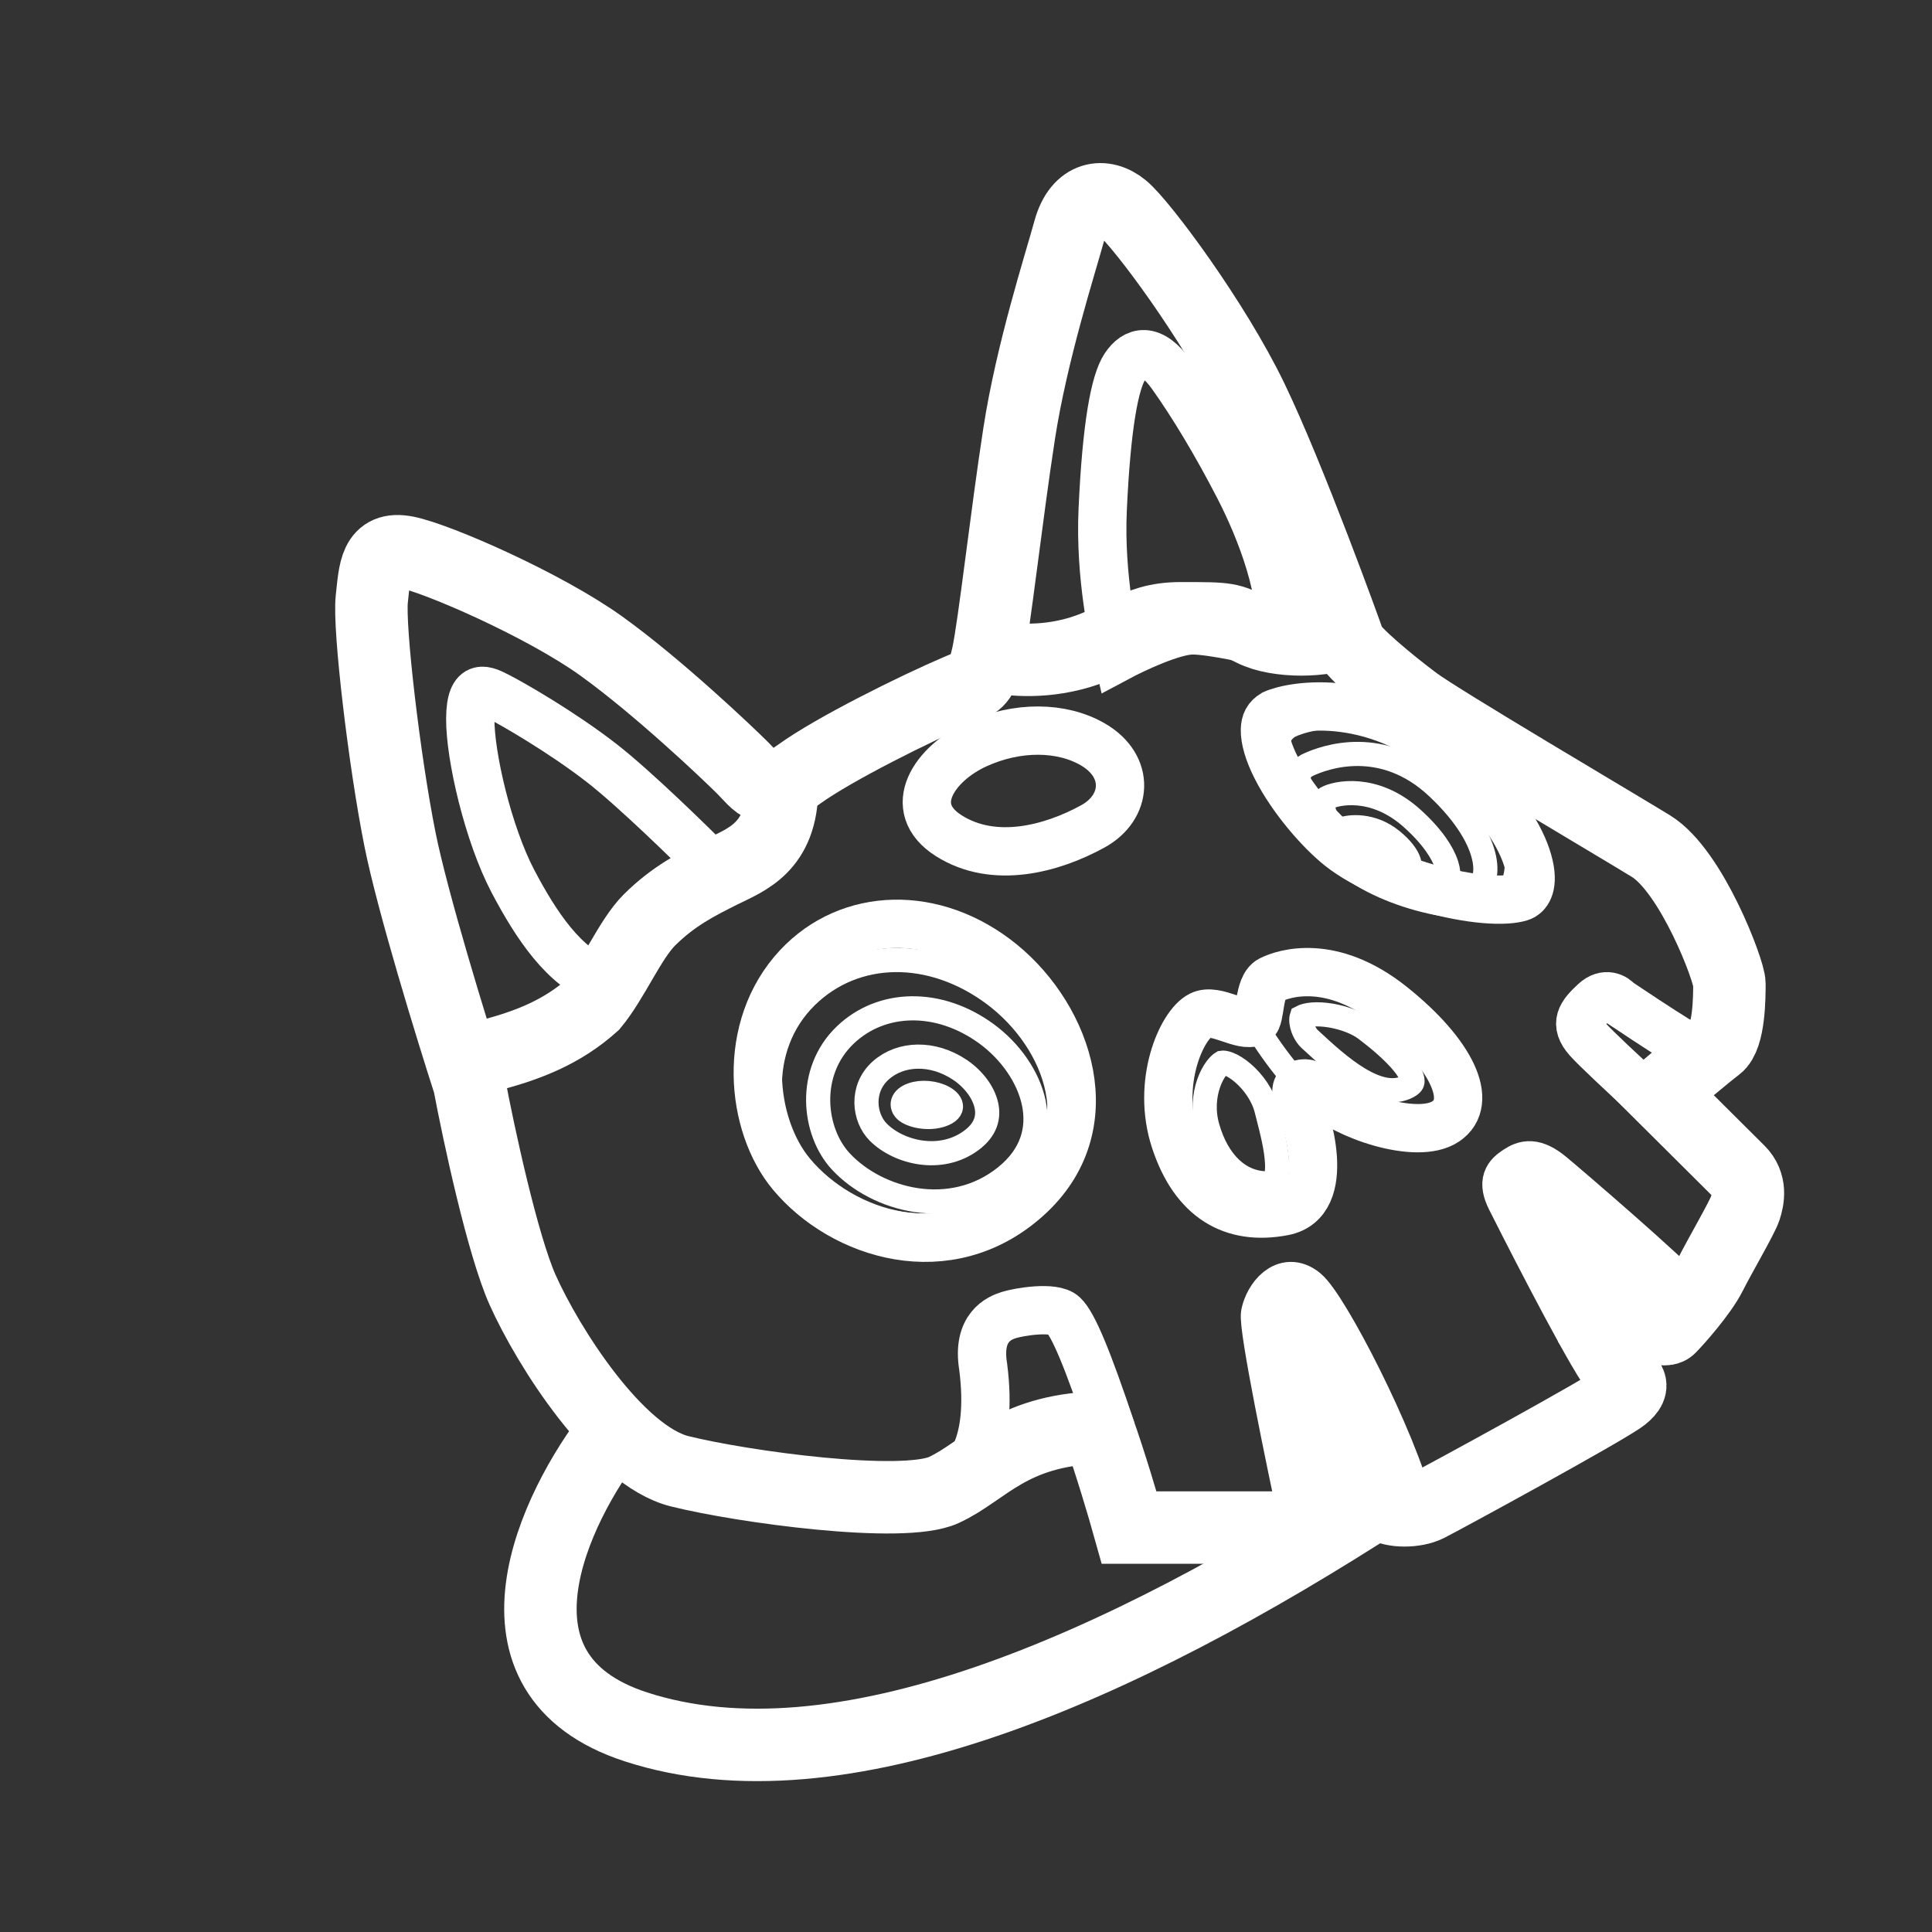 <svg width="80" height="80" viewBox="0 0 80 80" fill="none" xmlns="http://www.w3.org/2000/svg">
<rect x="0" y="0" width="80" height="80" fill="#333333" stroke="none"/>
<path d="M25.429 59.253C22.939 62.43 19.632 69.328 26.331 71.506C34.705 74.229 46.299 69.154 57.378 61.976" stroke="#FFFFFF" stroke-width="3"/>
<path d="M39.286 34.605C37.435 33.432 38.719 31.608 40.423 30.827C42.128 30.045 43.976 30.078 45.259 30.827C46.821 31.739 46.679 33.432 45.259 34.215C43.55 35.155 41.162 35.794 39.286 34.605Z" stroke="#FFFFFF" stroke-width="2"/>
<path d="M52.614 40.576C52.086 40.842 52.218 42.174 51.954 42.307C51.427 42.573 50.346 41.721 49.713 42.041C48.922 42.44 47.867 44.837 48.658 47.234C49.449 49.631 51.031 50.563 53.141 50.163C55.25 49.764 54.064 46.169 53.8 45.636C53.405 44.837 54.064 44.571 54.723 45.236C55.646 46.169 58.678 47.234 59.865 46.435C61.052 45.636 60.129 43.639 57.624 41.641C55.119 39.644 53.141 40.31 52.614 40.576Z" stroke="#FFFFFF" stroke-width="2"/>
<path d="M52.879 31.007C52.888 30.592 53.037 30.287 53.378 30.073C54.239 29.639 57.52 28.899 60.543 31.624C62.077 33.007 62.681 34.336 62.792 35.356C62.906 36.395 62.517 37.079 62.114 37.329C61.923 37.447 61.561 37.538 61.029 37.547C60.512 37.555 59.894 37.485 59.243 37.34C57.93 37.047 56.559 36.469 55.66 35.714C54.929 35.099 53.902 33.858 53.318 32.633C53.026 32.018 52.868 31.457 52.879 31.007Z" stroke="#FFFFFF"/>
<path d="M53.776 32.2C53.776 32.026 53.838 31.857 54.112 31.694C54.862 31.33 57.272 30.483 59.533 32.617C60.74 33.756 61.294 34.773 61.454 35.522C61.614 36.276 61.376 36.674 61.124 36.822C61.004 36.893 60.753 36.949 60.342 36.921C59.948 36.895 59.472 36.798 58.963 36.639C57.94 36.321 56.854 35.779 56.111 35.185C55.483 34.684 54.627 33.89 54.137 33.129C53.889 32.744 53.776 32.429 53.776 32.2Z" stroke="#FFFFFF"/>
<path d="M54.792 33.386C54.786 33.22 54.831 33.122 54.932 33.045C55.3 32.839 56.885 32.465 58.461 33.876C59.306 34.633 59.737 35.307 59.897 35.8C60.061 36.308 59.916 36.493 59.85 36.541C59.813 36.568 59.673 36.624 59.375 36.635C59.099 36.645 58.756 36.614 58.384 36.542C57.632 36.396 56.857 36.1 56.377 35.737C55.983 35.44 55.404 34.809 55.06 34.177C54.887 33.86 54.8 33.588 54.792 33.386Z" stroke="#FFFFFF"/>
<path d="M57.622 34.788C56.787 34.113 55.851 34.225 55.584 34.338C55.016 34.619 55.758 35.481 56.185 35.773C56.72 36.139 57.856 36.365 58.19 36.196C58.524 36.027 58.457 35.464 57.622 34.788Z" stroke="#FFFFFF"/>
<path d="M52.378 30.213C52.386 29.911 52.48 29.72 52.738 29.564C53.133 29.385 54.212 29.132 55.634 29.318C57.056 29.505 58.776 30.127 60.42 31.661C62.155 33.28 62.994 34.677 63.271 35.668C63.549 36.664 63.235 37.002 63.06 37.104C62.946 37.17 62.6 37.266 61.944 37.251C61.33 37.238 60.578 37.132 59.778 36.942C58.155 36.556 56.499 35.863 55.497 35.072C54.677 34.424 53.506 33.093 52.848 31.794C52.516 31.141 52.369 30.599 52.378 30.213Z" stroke="#FFFFFF" stroke-width="2"/>
<path d="M33.383 41.273C35.398 39.291 38.561 39.231 41.172 41.187C42.475 42.163 43.483 43.618 43.784 45.115C44.08 46.582 43.707 48.109 42.21 49.346C39.195 51.836 35.122 50.681 33.14 48.489C31.605 46.791 31.23 43.391 33.383 41.273Z" stroke="#FFFFFF"/>
<path d="M34.997 42.861L34.997 42.861C36.5 41.42 38.873 41.365 40.848 42.807C41.831 43.526 42.584 44.592 42.809 45.676C43.026 46.729 42.757 47.824 41.642 48.722C39.378 50.544 36.309 49.702 34.815 48.091C33.674 46.861 33.398 44.395 34.997 42.861Z" stroke="#FFFFFF"/>
<path d="M36.474 44.32L36.474 44.32C37.296 43.589 38.628 43.543 39.757 44.306C40.316 44.685 40.724 45.234 40.842 45.763C40.951 46.25 40.83 46.767 40.225 47.218C38.958 48.163 37.215 47.727 36.373 46.887C35.767 46.282 35.626 45.073 36.474 44.32ZM36.142 43.946L36.142 43.946L36.142 43.946Z" stroke="#FFFFFF"/>
<path d="M38.931 45.38C38.505 45.208 37.975 45.209 37.633 45.391C37.268 45.586 37.332 45.895 37.592 46.05C37.917 46.245 38.589 46.351 39.093 46.126C39.601 45.899 39.357 45.553 38.931 45.38Z" stroke="#FFFFFF"/>
<path d="M41.472 39.883C38.703 37.63 35.165 37.745 33.033 40.024C30.661 42.559 31.081 46.586 32.769 48.614C34.879 51.149 39.252 52.539 42.528 49.6C45.825 46.643 44.241 42.136 41.472 39.883Z" stroke="#FFFFFF" stroke-width="2"/>
<path d="M51.878 42.253C52.211 42.952 53.878 45.333 54.378 45.253" stroke="#FFFFFF" stroke-linecap="round"/>
<path d="M39.378 61.252C40 61.084 41.138 59.917 40.711 56.593C40.445 54.956 41.378 54.578 41.778 54.452C42.178 54.326 43.634 54.075 44.034 54.453C44.434 54.83 45.034 56.253 46.034 59.253" stroke="#FFFFFF" stroke-width="2"/>
<path d="M54.02 63.253C53.429 60.523 52.276 54.933 52.385 54.404C52.521 53.744 53.202 52.819 54.02 53.48C54.837 54.14 57.697 59.687 58.378 62.46" stroke="#FFFFFF" stroke-width="2"/>
<path d="M66.378 56.753C65.381 55.241 62.843 50.215 62.556 49.642C62.197 48.926 62.436 48.687 62.795 48.448C63.154 48.21 63.513 48.09 64.231 48.687C64.949 49.284 69.04 52.798 69.878 53.753" stroke="#FFFFFF" stroke-width="2"/>
<path d="M67.378 54.252C65.878 52.252 63.878 49.752 62.878 48.752" stroke="#FFFFFF" stroke-width="2"/>
<path d="M55.378 60.252C54.887 58.623 53.799 54.943 53.378 53.252" stroke="#FFFFFF" stroke-width="2"/>
<path d="M71.379 43.042C71.004 43.215 70.084 43.458 69.408 43.042C68.732 42.626 67.531 41.829 67.015 41.482C66.874 41.309 66.48 41.066 66.029 41.482C65.466 42.002 65.167 42.388 65.748 43.042C66.378 43.752 70.175 47.189 70.879 47.752" stroke="#FFFFFF" stroke-width="2"/>
<path d="M21.641 53.414C20.808 51.55 19.819 46.942 19.429 44.871C18.691 42.584 17.086 37.363 16.566 34.774C15.915 31.538 15.265 25.971 15.395 24.806C15.525 23.642 15.525 22.606 16.826 22.865C18.127 23.124 22.552 25.065 24.894 26.748C27.237 28.431 30.099 31.149 30.75 31.797C31.401 32.444 31.661 33.091 33.092 32.056C34.523 31.02 37.907 29.337 39.729 28.561C40.338 28.301 40.578 28.297 40.802 27.525C40.835 27.413 40.867 27.284 40.9 27.137C41.161 25.971 41.681 21.311 42.202 17.946C42.722 14.58 43.893 10.956 44.284 9.532C44.674 8.108 45.715 7.978 46.496 8.626C47.277 9.273 50.27 13.286 51.831 16.522C53.393 19.758 55.735 26.231 55.865 26.619C55.995 27.007 57.557 28.302 58.598 29.079C59.639 29.855 66.666 33.998 68.358 35.033C70.049 36.069 71.611 40.211 71.611 40.729C71.611 41.247 71.611 42.929 71.09 43.318C70.673 43.629 69.354 44.742 68.747 45.26L72 48.496C72.521 49.013 72.391 49.661 72.261 50.049C72.13 50.437 71.22 51.991 70.829 52.767C70.439 53.544 69.398 54.709 69.137 54.968C68.877 55.227 67.706 54.709 67.186 54.45C66.874 54.554 66.449 55.184 66.276 55.486C66.536 55.874 67.082 56.703 67.186 56.91C67.316 57.169 67.836 57.298 67.186 57.816C66.536 58.334 59.639 62.088 59.118 62.346C58.598 62.605 57.687 62.605 57.297 62.346C56.906 62.088 56.646 61.699 55.735 60.664C54.694 60.974 54.347 62.519 54.304 63.253H46.756C46.539 62.476 45.975 60.56 45.455 59.11C41.811 59.24 40.77 60.923 39.078 61.699C37.387 62.476 30.75 61.57 28.147 60.923C25.545 60.275 22.682 55.745 21.641 53.414Z" stroke="#FFFFFF" stroke-width="3"/>
<path d="M50 46.669C49.81 45.998 49.874 45.359 50.047 44.859C50.134 44.609 50.246 44.402 50.359 44.249C50.462 44.11 50.551 44.036 50.604 44.004C50.632 43.999 50.713 43.995 50.865 44.053C51.039 44.119 51.25 44.247 51.467 44.434C51.905 44.81 52.294 45.363 52.439 45.935C52.459 46.014 52.479 46.095 52.501 46.178C52.664 46.813 52.855 47.555 52.881 48.169C52.896 48.519 52.852 48.743 52.784 48.864C52.755 48.915 52.726 48.942 52.694 48.959C52.661 48.978 52.597 49.001 52.479 49.001C51.313 49.001 50.412 48.116 50 46.669Z" stroke="#FFFFFF"/>
<path d="M56.557 42.621L56.557 42.621L56.567 42.629L56.567 42.629C56.9 42.884 57.671 43.479 58.145 44.083C58.391 44.397 58.486 44.627 58.489 44.759C58.49 44.807 58.48 44.836 58.458 44.866C58.429 44.903 58.358 44.97 58.191 45.04C57.641 45.27 56.986 45.109 56.24 44.656C55.535 44.227 54.867 43.611 54.306 43.094C54.282 43.072 54.258 43.05 54.234 43.028C54.076 42.883 53.944 42.629 53.899 42.384C53.877 42.265 53.882 42.179 53.894 42.13C53.895 42.125 53.896 42.12 53.897 42.117C53.986 42.07 54.131 42.026 54.34 42.009C54.563 41.991 54.825 42.005 55.102 42.051C55.666 42.145 56.217 42.36 56.557 42.621ZM53.902 42.105C53.902 42.104 53.902 42.104 53.902 42.104C53.902 42.104 53.902 42.104 53.902 42.105Z" stroke="#FFFFFF"/>
<path d="M24.924 31.604C26.269 32.65 28.628 34.956 29.445 35.782C29.445 35.782 27.2 37.196 26.384 38.601C25.848 39.525 25.809 39.015 24.924 40.601C23.384 40.101 22.195 38.308 21.241 36.494C20.215 34.544 19.46 31.302 19.473 29.749C19.485 28.195 20.132 28.589 20.65 28.852C21.169 29.115 23.242 30.296 24.924 31.604Z" stroke="#FFFFFF" stroke-width="2"/>
<path d="M20.384 43.673C21.815 43.285 23.247 42.767 24.548 41.601C25.384 40.601 26.084 38.901 26.884 38.101C27.884 37.101 28.884 36.601 29.884 36.101C30.884 35.601 32.384 35.101 32.384 32.601" stroke="#FFFFFF" stroke-width="3"/>
<path d="M45.66 21.1C45.533 23.893 46.113 26.433 46.295 27.219C46.991 26.847 48.584 26.102 49.384 26.102C50.184 26.102 52.101 26.53 52.96 26.744C53.313 24.686 52.153 21.839 51.303 20.189C50.345 18.332 49.375 16.733 48.518 15.528C47.66 14.323 47 14.552 46.58 15.181C46.161 15.81 45.819 17.609 45.66 21.1Z" stroke="#FFFFFF" stroke-width="2"/>
<path d="M40.884 27.102C41.384 27.269 42.784 27.502 44.384 27.102C46.384 26.602 46.884 25.602 48.884 25.602C50.884 25.602 50.884 25.602 51.884 26.102C52.884 26.602 54.884 26.602 55.884 26.102" stroke="#FFFFFF" stroke-width="3"/>
</svg>
